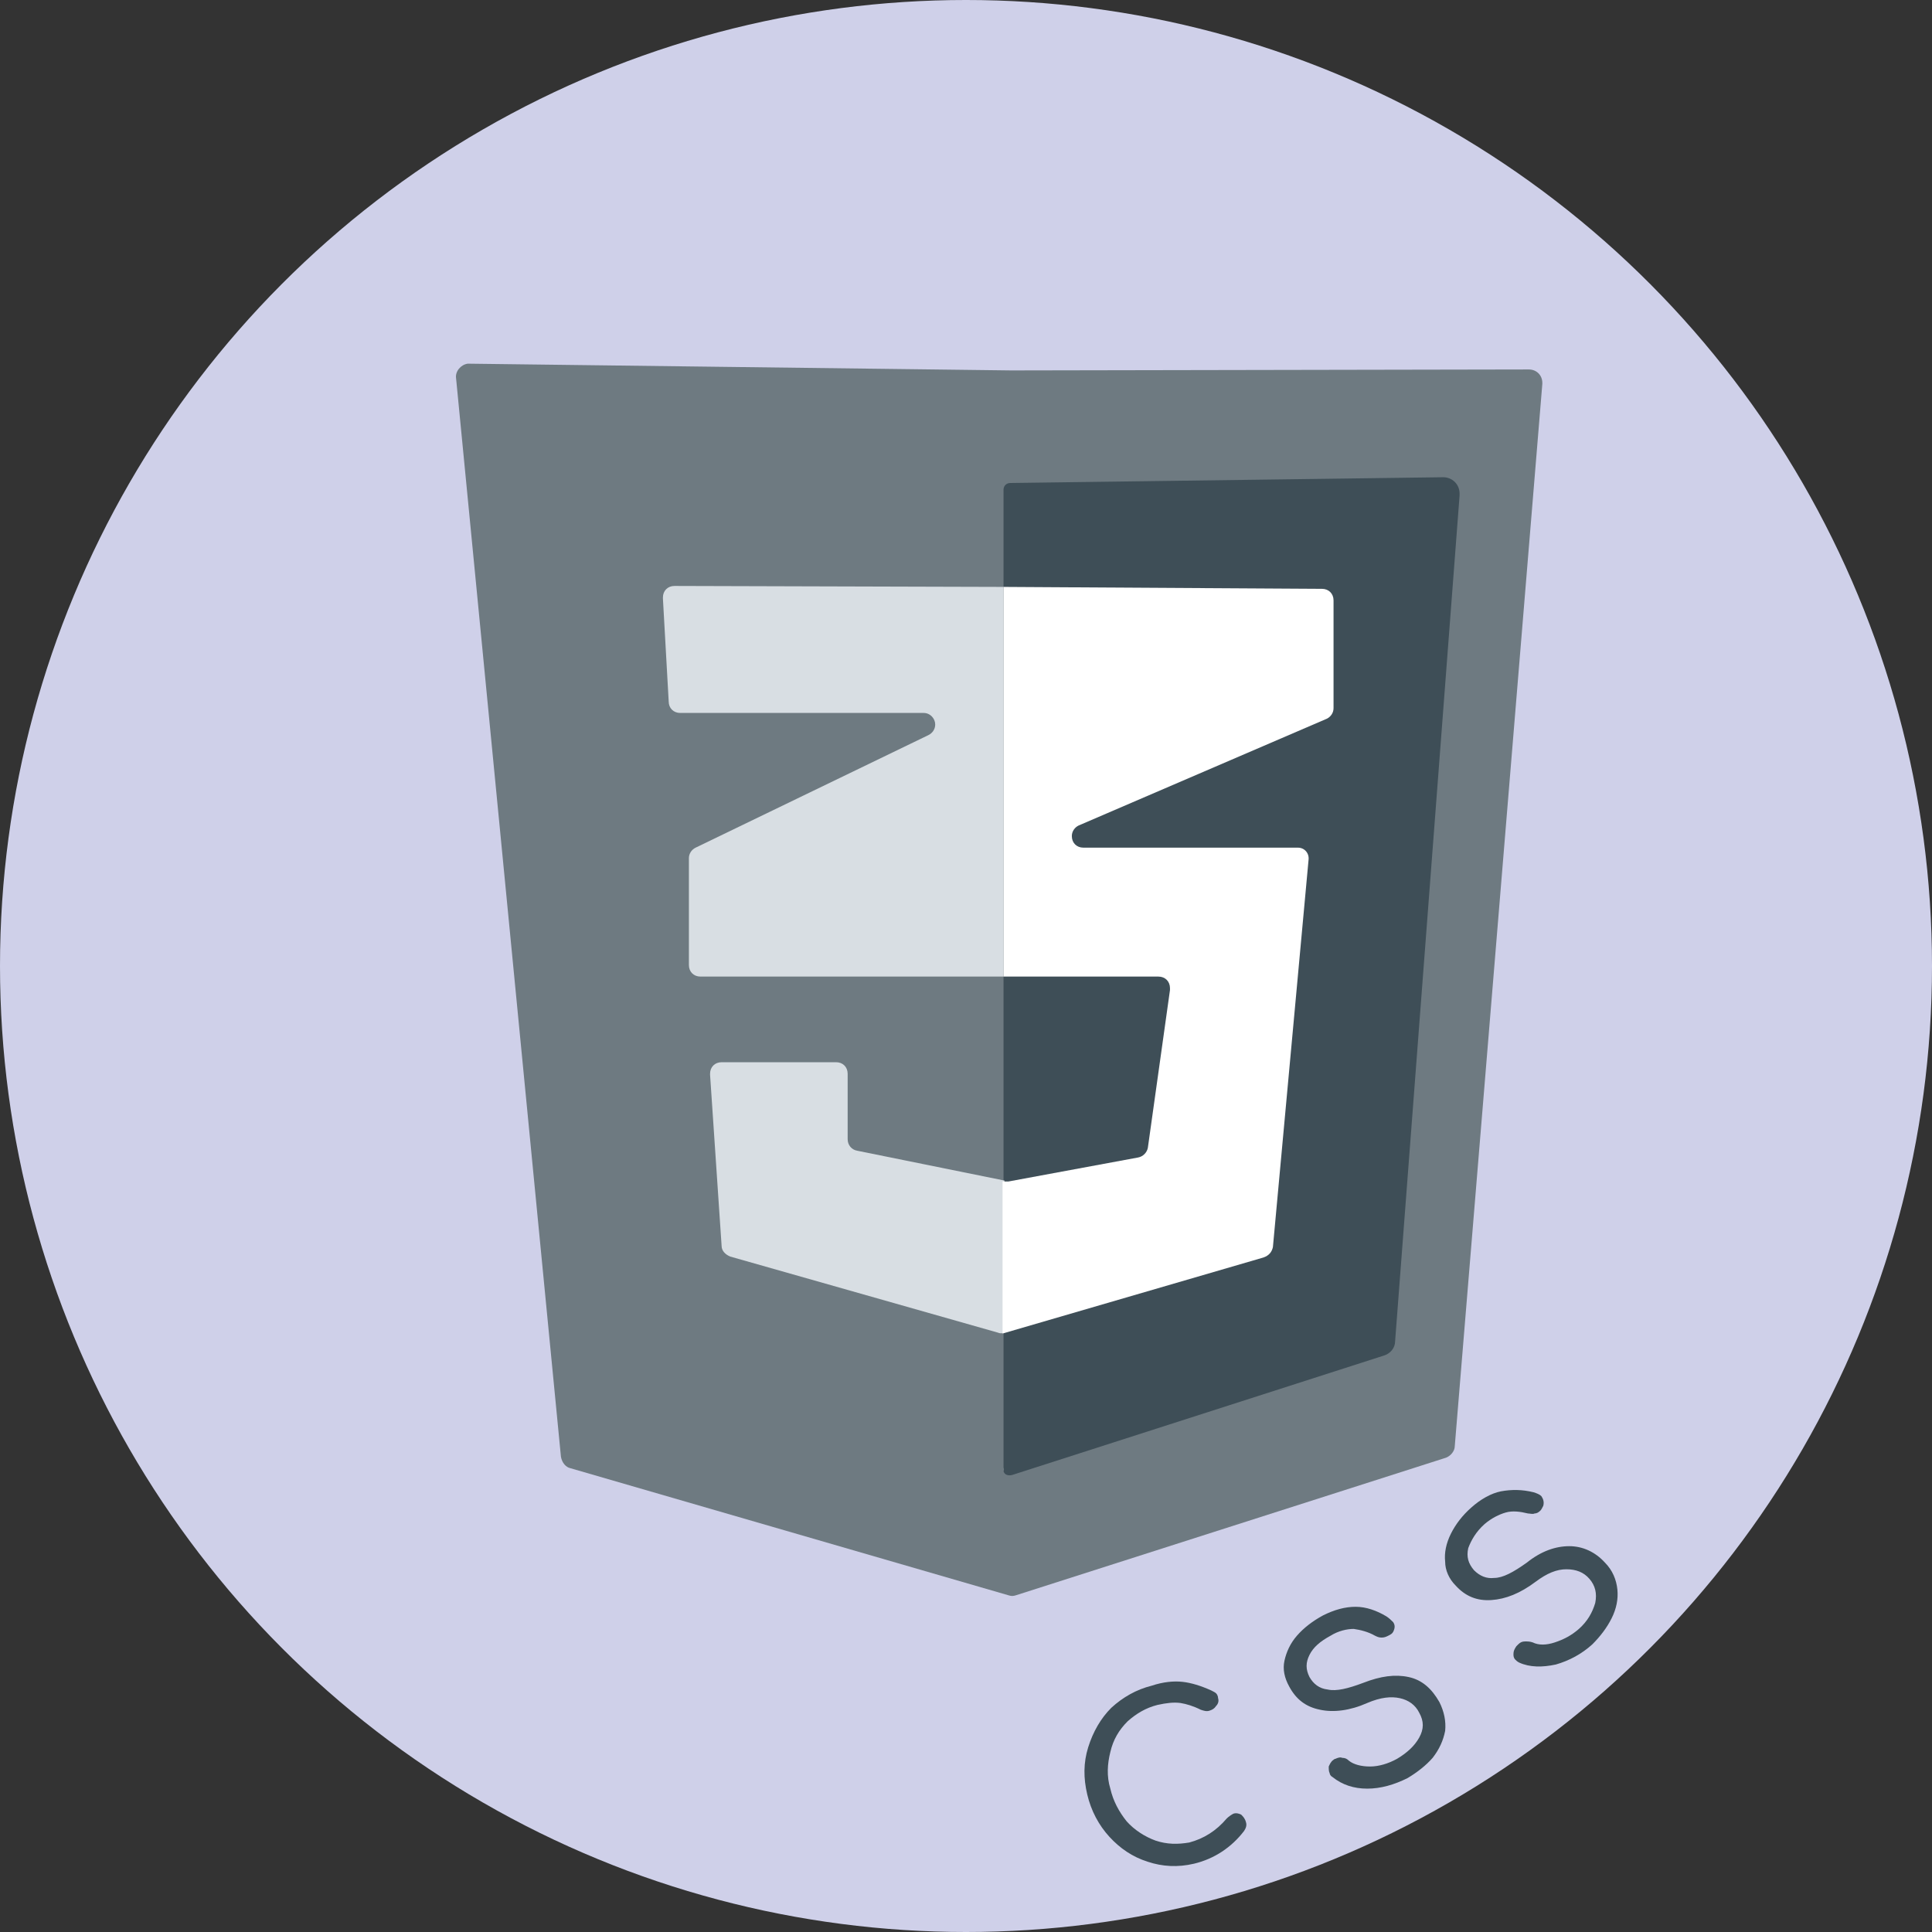 <?xml version="1.0" encoding="utf-8"?>
<!-- Generator: Adobe Illustrator 24.0.3, SVG Export Plug-In . SVG Version: 6.00 Build 0)  -->
<svg version="1.1" id="Layer_1" xmlns="http://www.w3.org/2000/svg" xmlns:xlink="http://www.w3.org/1999/xlink" x="0px" y="0px"
	 viewBox="0 0 200.8 200.8" style="enable-background:new 0 0 200.8 200.8;" xml:space="preserve">
<rect x="0" y="0" width="200.8" height="200.8" fill="#333333" stroke="none"/>
<style type="text/css">
	.st0{clip-path:url(#SVGID_2_);}
	.st1{fill:#CFD0E9;}
	.st2{enable-background:new    ;}
	.st3{fill:#3E4E57;}
	.st4{fill:#6E7A81;}
	.st5{fill:#D8DEE3;}
	.st6{fill:#FFFFFF;}
</style>
<title>workIcons</title>
<g>
	<defs>
		<circle id="SVGID_1_" cx="100.4" cy="100.4" r="100.4"/>
	</defs>
	<clipPath id="SVGID_2_">
		<use xlink:href="#SVGID_1_"  style="overflow:visible;"/>
	</clipPath>
	<g class="st0">
		<circle class="st1" cx="100.4" cy="100.4" r="100.4"/>
		<g class="st2">
			<path class="st3" d="M122.9,174.8c0.9,0.1,1.9,0.4,3,0.9c0.2,0.1,0.4,0.2,0.5,0.3c0.1,0.1,0.2,0.3,0.2,0.5c0.1,0.3,0,0.6-0.2,0.8
				c-0.2,0.3-0.4,0.4-0.7,0.5c-0.3,0.1-0.6,0-0.9-0.1c-0.8-0.4-1.5-0.6-2.1-0.7c-0.7-0.1-1.5,0-2.4,0.2c-1.2,0.3-2.2,0.9-3.1,1.7
				c-0.9,0.9-1.5,1.9-1.8,3.2c-0.3,1.2-0.4,2.5,0,3.8c0.3,1.3,0.9,2.4,1.7,3.4c0.8,0.9,1.9,1.6,3,2c1.2,0.4,2.3,0.4,3.5,0.2
				c1.5-0.4,2.8-1.2,3.9-2.5c0.2-0.2,0.5-0.4,0.7-0.5c0.3-0.1,0.6,0,0.8,0.1c0.2,0.2,0.4,0.4,0.5,0.8c0.1,0.3,0,0.6-0.2,0.9
				c-1.3,1.7-3.1,2.9-5.2,3.4c-1.7,0.4-3.3,0.3-4.8-0.2c-1.6-0.5-2.9-1.4-4-2.6c-1.1-1.2-1.9-2.7-2.3-4.4c-0.4-1.7-0.4-3.3,0.1-4.9
				c0.5-1.6,1.3-3,2.4-4.1c1.2-1.1,2.6-1.9,4.2-2.3C120.9,174.8,122,174.7,122.9,174.8z"/>
		</g>
		<g class="st2">
			<path class="st3" d="M140.9,167c1.1,0,2.2,0.4,3.2,1c0.3,0.2,0.5,0.4,0.7,0.6c0.2,0.3,0.2,0.6,0,1c-0.1,0.2-0.3,0.3-0.5,0.4
				c-0.2,0.1-0.4,0.2-0.7,0.2s-0.5-0.1-0.7-0.2c-0.7-0.4-1.5-0.6-2.2-0.7c-0.7,0-1.6,0.2-2.4,0.7c-1.1,0.6-1.8,1.2-2.2,2
				c-0.4,0.8-0.4,1.5,0,2.3c0.4,0.7,1,1.2,1.9,1.3c0.9,0.2,2.1-0.1,3.7-0.7c1.8-0.7,3.3-0.9,4.7-0.6c1.4,0.3,2.4,1.2,3.2,2.6
				c0.5,1,0.7,2,0.6,3c-0.2,1-0.6,1.9-1.3,2.8c-0.7,0.8-1.6,1.5-2.6,2.1c-1.4,0.7-2.8,1.1-4.2,1.1c-1.4,0-2.6-0.4-3.6-1.2
				c-0.2-0.1-0.3-0.3-0.3-0.4c-0.1-0.2-0.1-0.4-0.1-0.7c0.1-0.2,0.2-0.5,0.5-0.7c0,0,0.1-0.1,0.2-0.1c0.2-0.1,0.5-0.2,0.7-0.1
				c0.3,0,0.5,0.1,0.7,0.3c0.5,0.4,1.3,0.6,2.2,0.6c0.9,0,1.9-0.3,2.8-0.8c1-0.6,1.8-1.3,2.3-2.2c0.5-0.9,0.5-1.7,0-2.6
				c-0.4-0.8-1.1-1.3-2-1.5c-0.9-0.2-2-0.1-3.4,0.5c-1.8,0.8-3.5,1-4.9,0.7c-1.5-0.3-2.5-1.1-3.2-2.4c-0.5-0.9-0.7-1.8-0.5-2.7
				s0.6-1.8,1.3-2.6c0.7-0.8,1.6-1.5,2.7-2.1C138.7,167.3,139.8,167,140.9,167z"/>
		</g>
		<g class="st2">
			<path class="st3" d="M156,155c1.1-0.2,2.2-0.2,3.4,0.1c0.3,0.1,0.6,0.2,0.8,0.4c0.2,0.3,0.3,0.6,0.2,1c-0.1,0.2-0.2,0.4-0.3,0.5
				c-0.2,0.2-0.4,0.3-0.6,0.3c-0.2,0.1-0.5,0-0.7,0c-0.8-0.2-1.6-0.3-2.3-0.1c-0.7,0.2-1.5,0.6-2.2,1.2c-0.9,0.8-1.4,1.7-1.7,2.5
				c-0.2,0.9,0,1.6,0.6,2.3c0.6,0.6,1.3,0.9,2.1,0.8c0.9,0,2-0.6,3.4-1.6c1.5-1.2,3-1.7,4.4-1.7c1.4,0,2.7,0.6,3.7,1.7
				c0.8,0.8,1.2,1.8,1.3,2.8c0.1,1-0.1,2-0.6,3s-1.2,1.9-2,2.7c-1.1,1-2.4,1.7-3.8,2.1c-1.4,0.3-2.7,0.3-3.8-0.2
				c-0.2-0.1-0.3-0.2-0.4-0.3c-0.2-0.2-0.2-0.4-0.2-0.6c0-0.3,0.1-0.5,0.3-0.8c0,0,0.1-0.1,0.2-0.2c0.2-0.2,0.4-0.3,0.7-0.3
				c0.3,0,0.5,0,0.8,0.1c0.6,0.3,1.4,0.3,2.3,0c0.9-0.3,1.7-0.7,2.5-1.4c0.9-0.8,1.4-1.7,1.7-2.7c0.2-1,0-1.8-0.6-2.5
				c-0.6-0.7-1.4-1-2.4-1s-2,0.4-3.2,1.3c-1.6,1.2-3.1,1.8-4.6,1.9c-1.5,0.1-2.7-0.4-3.7-1.5c-0.7-0.7-1.1-1.6-1.1-2.5
				c-0.1-0.9,0.1-1.9,0.6-2.9c0.5-1,1.2-1.9,2.1-2.7C153.9,155.8,155,155.2,156,155z"/>
		</g>
		<g>
			<path class="st4" d="M105.1,38.5l53.8-0.1c0.8,0,1.4,0.6,1.4,1.4c0,0,0,0.1,0,0.1l-9.1,110.4c0,0.5-0.4,1-0.9,1.2l-44.7,14.3
				c-0.3,0.1-0.5,0.1-0.8,0l-45.5-13.2c-0.5-0.1-0.9-0.6-1-1.2L47.4,39.3c-0.1-0.7,0.5-1.4,1.2-1.5c0.1,0,0.1,0,0.2,0L105.1,38.5z"
				/>
			<path class="st3" d="M104.3,152.5V50.9c0-0.4,0.3-0.7,0.7-0.7l45-0.6c0.9,0,1.7,0.7,1.7,1.7c0,0.1,0,0.1,0,0.2l-6.7,87.9
				c0,0.7-0.5,1.3-1.2,1.5l-38.6,12.4c-0.4,0.1-0.8,0-0.9-0.4C104.4,152.7,104.3,152.6,104.3,152.5z"/>
			<g>
				<path class="st5" d="M70.1,60.9c-0.7,0-1.2,0.5-1.2,1.2c0,0,0,0,0,0.1l0.6,10.7c0,0.7,0.5,1.2,1.2,1.2H96c0.7,0,1.2,0.6,1.2,1.2
					c0,0.5-0.3,0.9-0.7,1.1L72.3,88.1c-0.4,0.2-0.7,0.6-0.7,1.1v11.1c0,0.7,0.5,1.2,1.2,1.2h31.5V61L70.1,60.9z"/>
				<path class="st5" d="M89.1,119.6c-0.6-0.1-1-0.6-1-1.2v-6.8c0-0.7-0.5-1.2-1.2-1.2H75c-0.7,0-1.2,0.5-1.2,1.2c0,0,0,0,0,0.1
					l1.2,17.8c0,0.5,0.4,0.9,0.9,1.1l27.8,7.9c0.2,0.1,0.5,0.1,0.7,0l0,0v-15.8L89.1,119.6z"/>
				<path class="st6" d="M132.3,129.6l3.7-40.2c0.1-0.7-0.4-1.3-1.1-1.3c0,0-0.1,0-0.1,0h-22.2c-0.7,0-1.2-0.5-1.2-1.2
					c0-0.5,0.3-0.9,0.7-1.1l25.8-11.1c0.4-0.2,0.7-0.6,0.7-1.1V62.4c0-0.7-0.5-1.2-1.2-1.2L104.3,61v40.5h16.1
					c0.7,0,1.2,0.5,1.2,1.2c0,0.1,0,0.1,0,0.2l-2.3,16.4c-0.1,0.5-0.5,0.9-1,1l-13.5,2.5c-0.2,0-0.3,0-0.5,0h-0.1v15.8l27.1-7.9
					C131.9,130.5,132.2,130.1,132.3,129.6z"/>
			</g>
		</g>
	</g>
</g>
</svg>

